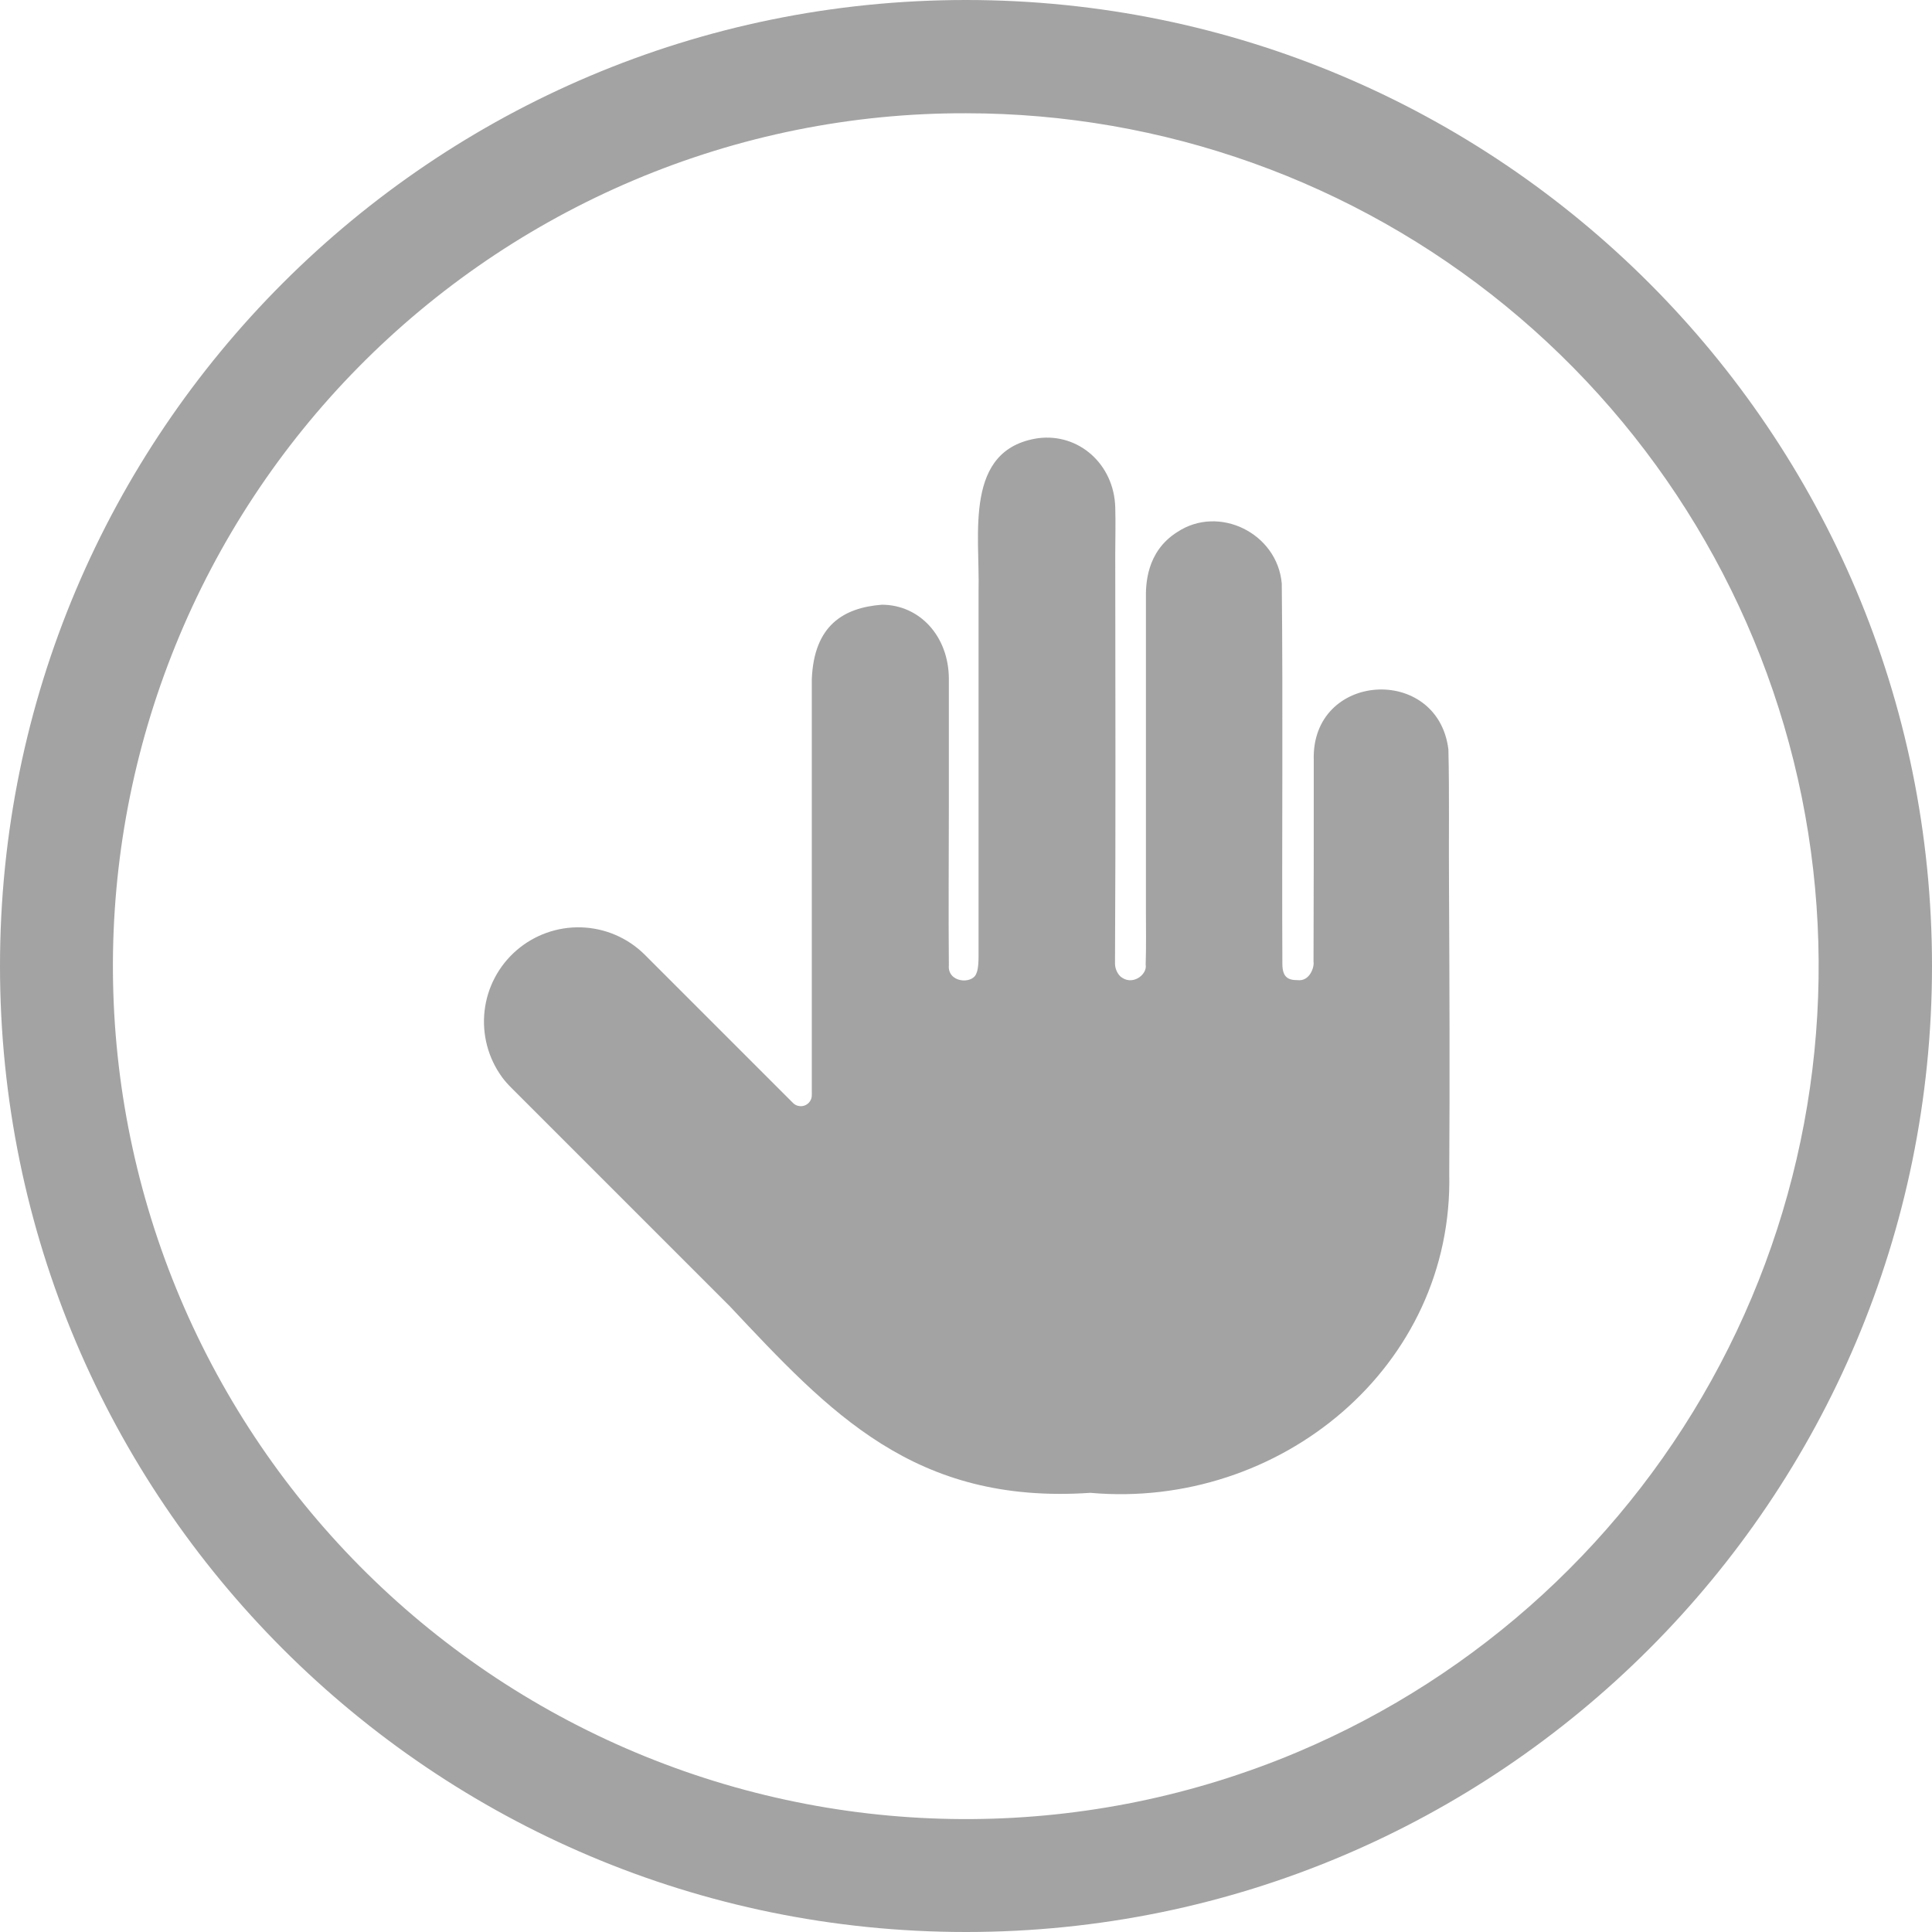 <svg width="16" height="16" viewBox="0 0 16 16" fill="none" xmlns="http://www.w3.org/2000/svg">
<g clip-path="url(#clip0_563_6061)">
<path d="M8 0.938C9.63 0.938 11.209 1.502 12.47 2.534C13.731 3.566 14.597 5.002 14.921 6.599C15.244 8.196 15.006 9.856 14.246 11.297C13.486 12.739 12.251 13.873 10.75 14.508C9.024 15.237 7.079 15.251 5.343 14.546C3.607 13.841 2.222 12.476 1.492 10.75C0.763 9.024 0.749 7.079 1.454 5.343C2.158 3.607 3.524 2.222 5.25 1.492C6.12 1.124 7.055 0.935 8 0.938ZM8 0C3.582 0 0 3.582 0 8C0 12.418 3.582 16 8 16C12.418 16 16 12.418 16 8C16 3.582 12.418 0 8 0Z" fill="#A3A3A3"/>
<path d="M12 7.334C11.997 6.957 12.004 6.584 11.995 6.206C11.907 5.5 10.856 5.563 10.88 6.297C10.88 6.852 10.88 7.408 10.878 7.964C10.886 8.005 10.849 8.13 10.745 8.117C10.668 8.117 10.62 8.094 10.62 7.982C10.615 6.962 10.626 5.857 10.615 4.832C10.578 4.415 10.094 4.178 9.75 4.406C9.489 4.57 9.489 4.85 9.49 4.955V7.527C9.49 7.68 9.493 7.839 9.488 7.988C9.504 8.073 9.372 8.172 9.275 8.083C9.261 8.068 9.25 8.05 9.243 8.03C9.236 8.011 9.233 7.99 9.234 7.969C9.24 6.835 9.237 5.713 9.236 4.59C9.236 4.461 9.24 4.334 9.236 4.201C9.226 3.845 8.934 3.585 8.597 3.629C7.979 3.721 8.116 4.426 8.104 4.893V7.92C8.104 8.01 8.093 8.048 8.084 8.066C8.048 8.153 7.845 8.138 7.858 7.993C7.854 7.554 7.858 7.116 7.858 6.678C7.858 6.331 7.858 5.972 7.858 5.619C7.856 5.27 7.617 5.008 7.302 5.008C6.989 5.033 6.741 5.176 6.723 5.625C6.723 6.463 6.723 7.301 6.723 8.14V9.069C6.723 9.088 6.718 9.105 6.708 9.12C6.698 9.135 6.684 9.147 6.667 9.154C6.65 9.161 6.632 9.163 6.614 9.159C6.596 9.156 6.58 9.147 6.567 9.134L5.335 7.902C5.195 7.765 5.009 7.686 4.813 7.68C4.617 7.674 4.426 7.742 4.278 7.87C4.13 7.998 4.035 8.177 4.013 8.372C3.991 8.566 4.042 8.762 4.158 8.921C4.18 8.951 4.205 8.979 4.232 9.006L6.042 10.816C6.869 11.695 7.569 12.462 9.03 12.363C10.596 12.502 12.04 11.32 12.002 9.717C12.007 8.923 12.004 8.115 12 7.334Z" fill="#A3A3A3"/>
</g>
<defs>
<clipPath id="clip0_563_6061">
<rect width="16" height="16" fill="white"/>
</clipPath>
</defs>
</svg>
